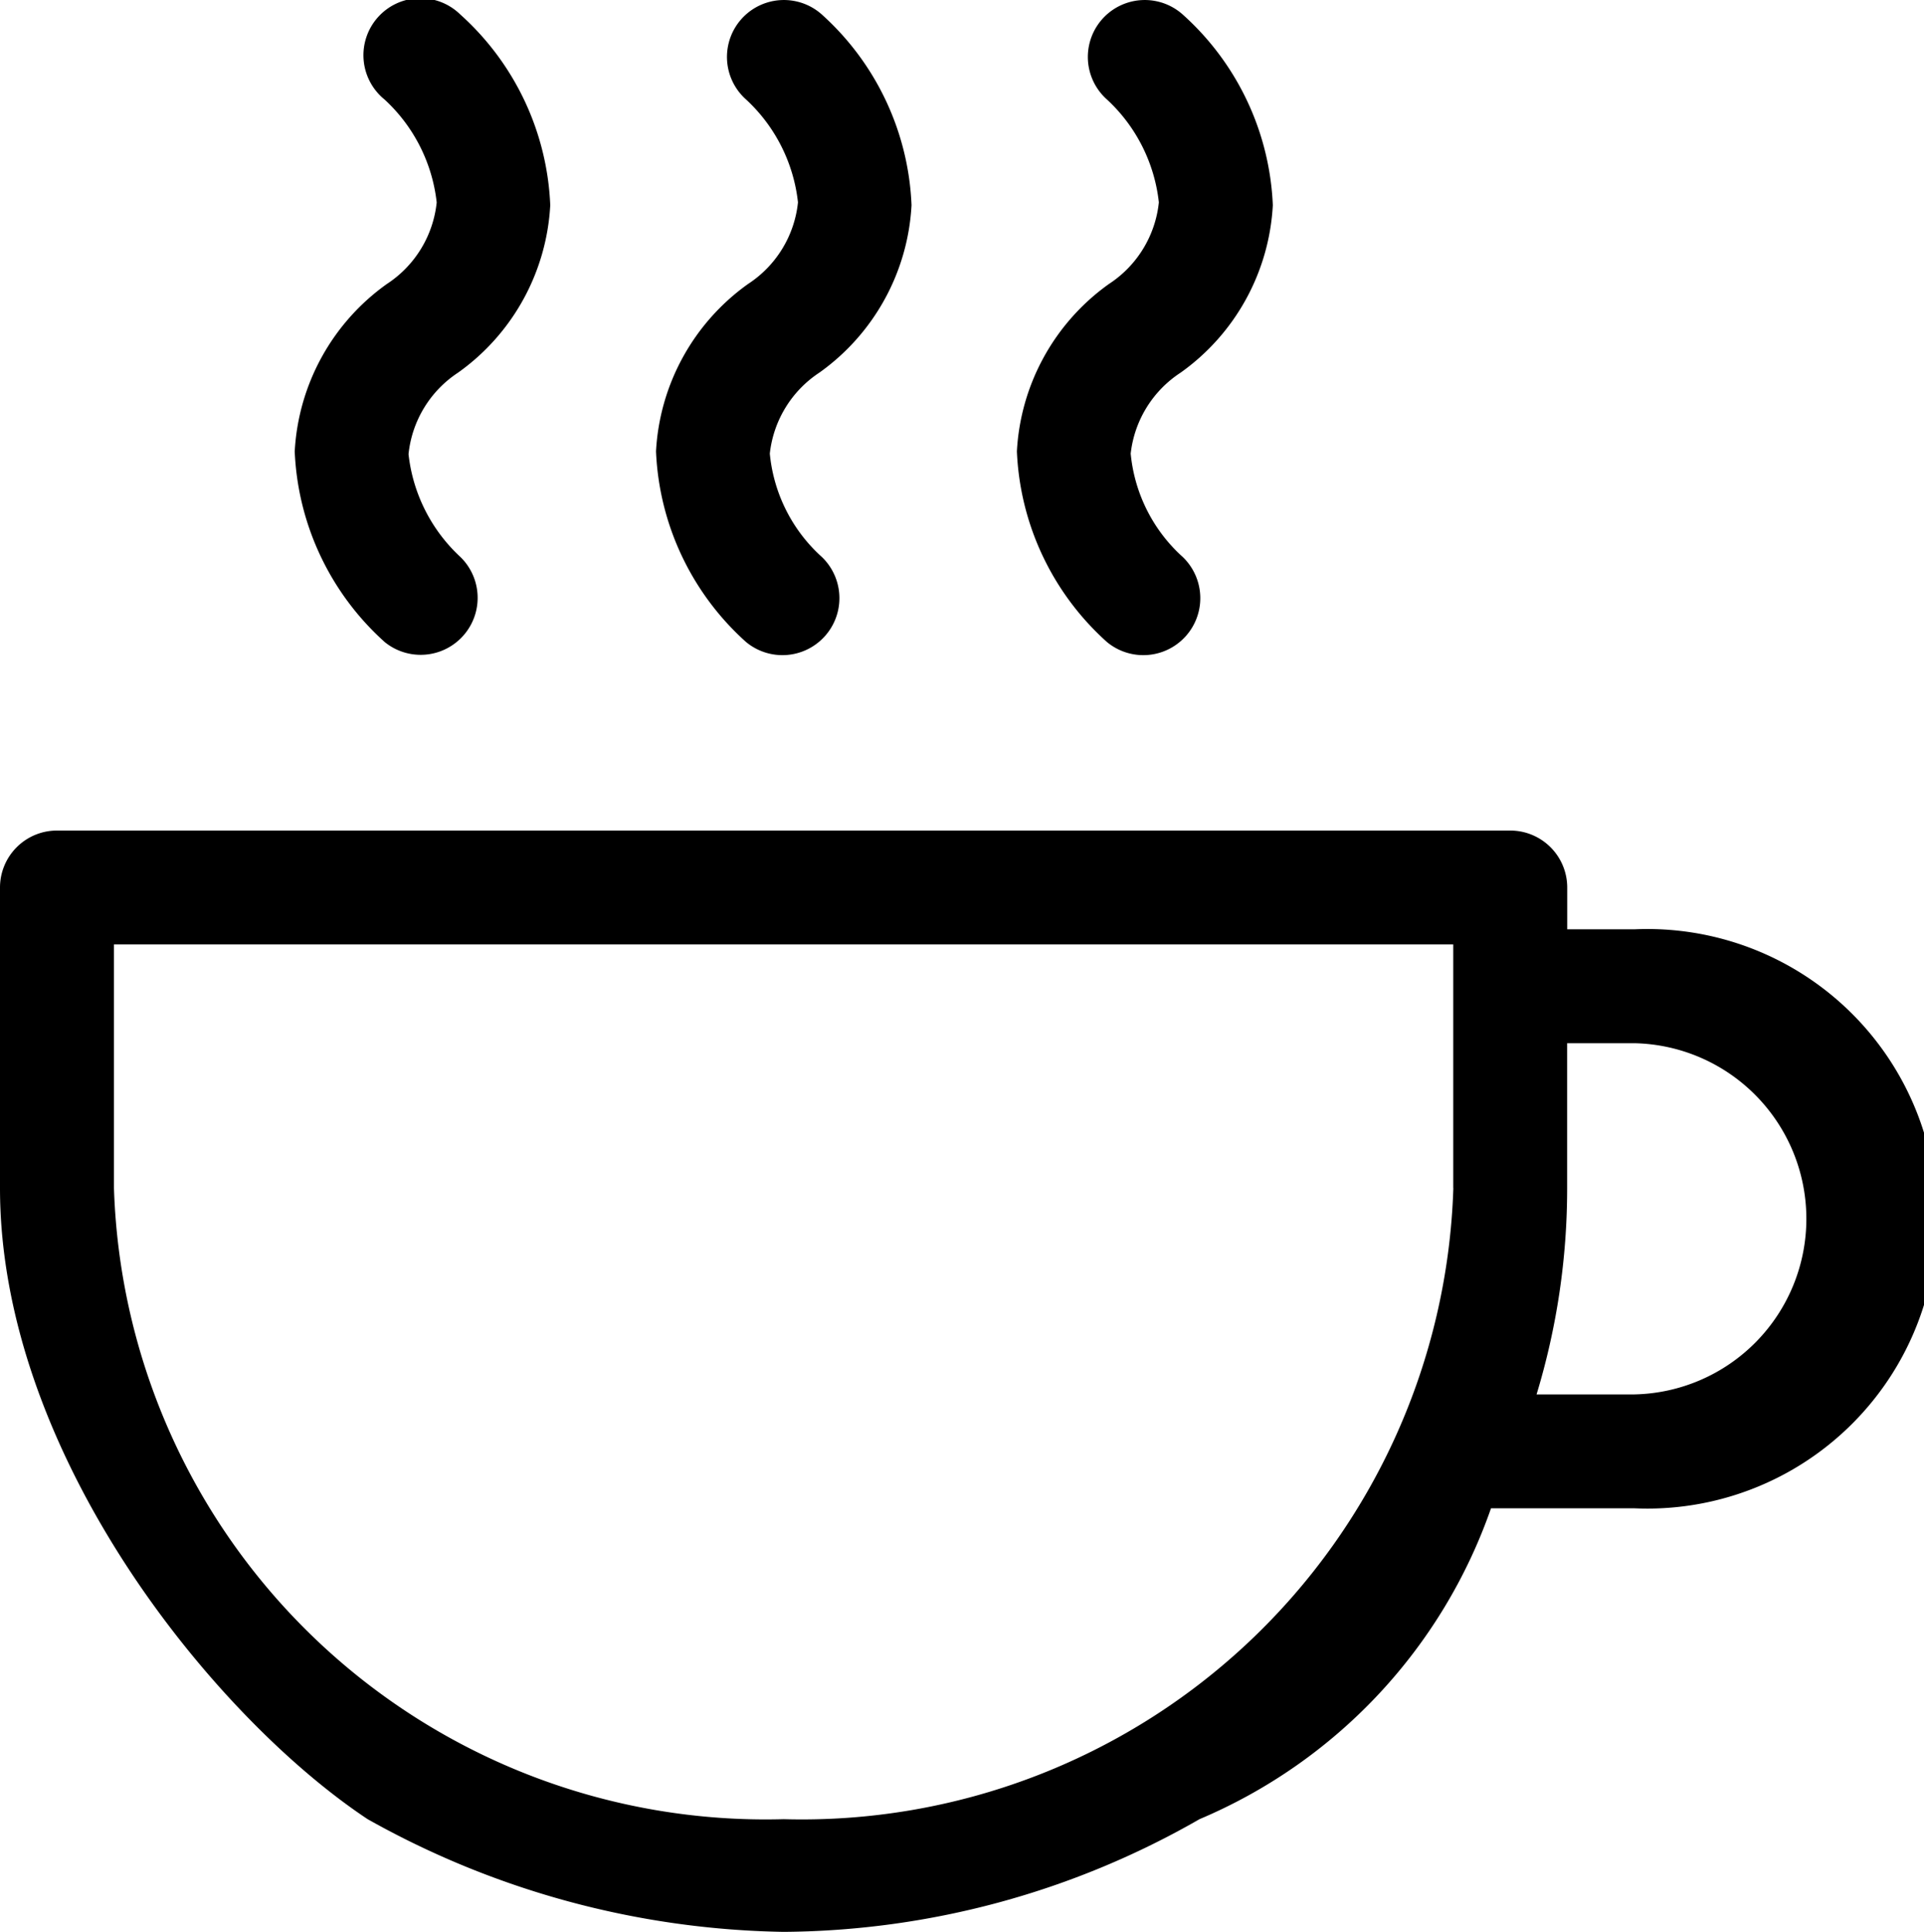 <svg xmlns="http://www.w3.org/2000/svg" width="23.906" height="24" viewBox="0 0 23.906 24"><g transform="translate(-1.163 0)"><g transform="translate(13.798 0)"><g transform="translate(0 0)"><path d="M272.576,4.629a2.733,2.733,0,0,0,1.145-2.08A3.37,3.37,0,0,0,272.6.179a.707.707,0,1,0-.94,1.057,2.045,2.045,0,0,1,.645,1.278,1.381,1.381,0,0,1-.619,1.013,2.733,2.733,0,0,0-1.145,2.08,3.37,3.37,0,0,0,1.119,2.369.708.708,0,0,0,.943-1.055,1.981,1.981,0,0,1-.648-1.286A1.385,1.385,0,0,1,272.576,4.629Z" transform="translate(-270.541 0)"/></g></g><g transform="translate(9.309 0)"><g transform="translate(0 0)"><path d="M176.871,4.629a2.733,2.733,0,0,0,1.145-2.08A3.37,3.37,0,0,0,176.9.179a.707.707,0,1,0-.94,1.057,2.045,2.045,0,0,1,.645,1.278,1.381,1.381,0,0,1-.619,1.013,2.733,2.733,0,0,0-1.145,2.08,3.37,3.37,0,0,0,1.119,2.369.708.708,0,0,0,.943-1.055,1.981,1.981,0,0,1-.648-1.286A1.385,1.385,0,0,1,176.871,4.629Z" transform="translate(-174.836 0)"/></g></g><g transform="translate(1.163 10.319)"><g transform="translate(0)"><path d="M21.473,221.228h-.837v-.519a.708.708,0,0,0-.708-.708H1.871a.708.708,0,0,0-.708.708v3.734c0,3.3,2.648,6.565,4.568,7.84a10.9,10.9,0,0,0,5.168,1.4,10.516,10.516,0,0,0,5.168-1.4,6.526,6.526,0,0,0,3.622-3.862h1.784a3.6,3.6,0,1,0,0-7.193Zm-2.252,3.215a8.1,8.1,0,0,1-8.321,7.84,8.1,8.1,0,0,1-8.321-7.84v-3.027H19.22v3.027Zm2.252,2.563H20.255a8.805,8.805,0,0,0,.38-2.563v-1.8h.837a2.182,2.182,0,0,1,0,4.363Z" transform="translate(-1.163 -220.002)"/></g></g><g transform="translate(4.82 0)"><g transform="translate(0 0)"><path d="M81.166,4.63a2.733,2.733,0,0,0,1.145-2.08A3.37,3.37,0,0,0,81.192.18a.708.708,0,1,0-.94,1.057A2.045,2.045,0,0,1,80.9,2.516a1.381,1.381,0,0,1-.619,1.013,2.733,2.733,0,0,0-1.145,2.08,3.37,3.37,0,0,0,1.119,2.369.708.708,0,0,0,.94-1.057,2.045,2.045,0,0,1-.645-1.278A1.381,1.381,0,0,1,81.166,4.63Z" transform="translate(-79.131 -0.001)"/></g></g></g></svg>
